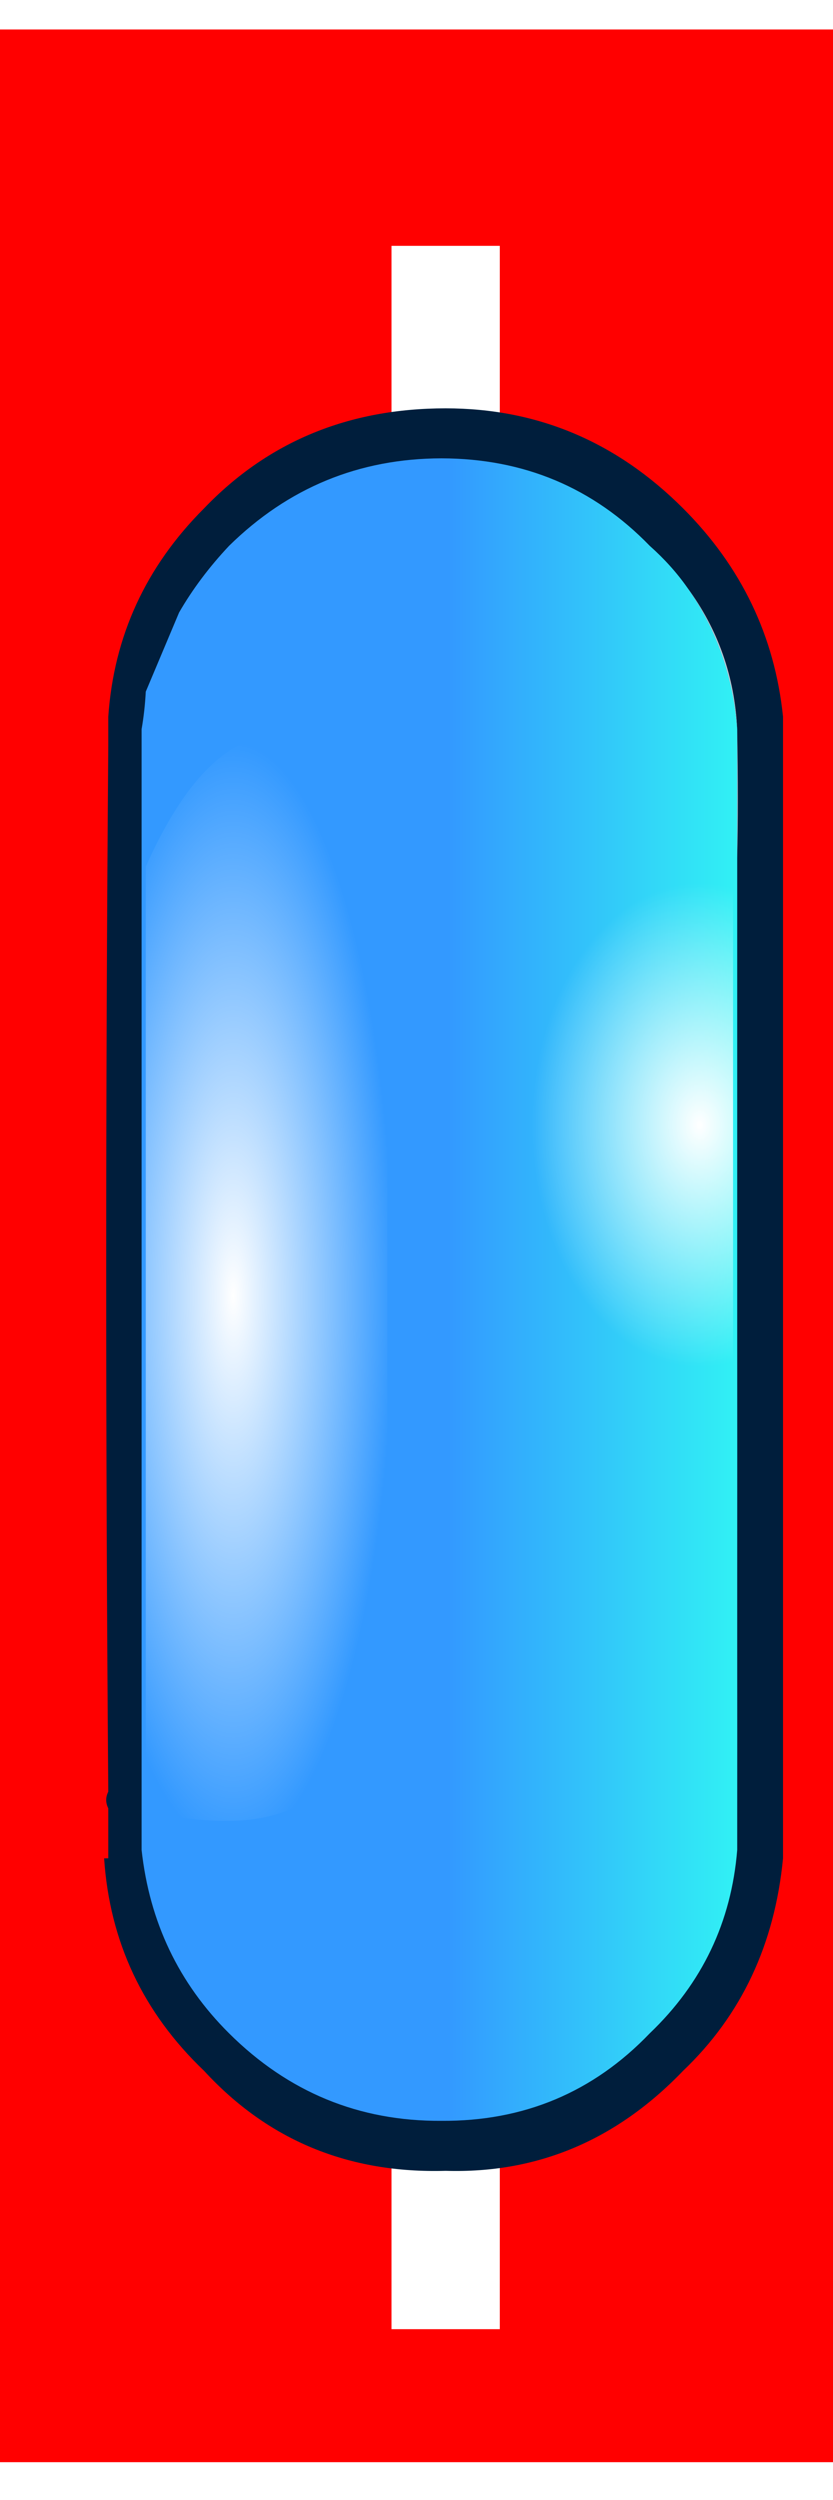 
<svg xmlns="http://www.w3.org/2000/svg" version="1.1" xmlns:xlink="http://www.w3.org/1999/xlink" preserveAspectRatio="none" x="0px" y="0px" width="10px" height="30px" viewBox="0 0 10 30">
<defs>
<linearGradient id="Gradient_1" gradientUnits="userSpaceOnUse" x1="0.3" y1="14.35" x2="7.7" y2="14.35" spreadMethod="pad">
<stop  offset="51.765%" stop-color="#3399FF"/>

<stop  offset="100%" stop-color="#31F3F4"/>
</linearGradient>

<linearGradient id="Gradient_2" gradientUnits="userSpaceOnUse" x1="9.775" y1="11.8" x2="-1.775" y2="11.8" spreadMethod="pad">
<stop  offset="0%" stop-color="#FFFFFF"/>

<stop  offset="86.275%" stop-color="#003366"/>
</linearGradient>

<radialGradient id="Gradient_3" gradientUnits="userSpaceOnUse" cx="0" cy="0" r="2.9" fx="0" fy="0" gradientTransform="matrix( 0, -1, 0.694, 0, 7.15,10.55) " spreadMethod="pad">
<stop  offset="0%" stop-color="#FFFFFF"/>

<stop  offset="100%" stop-color="#FFFFFF" stop-opacity="0"/>
</radialGradient>

<radialGradient id="Gradient_4" gradientUnits="userSpaceOnUse" cx="0" cy="0" r="6.638" fx="0" fy="0" gradientTransform="matrix( 0, -1, 0.29, 0, 1.55,12.6) " spreadMethod="pad">
<stop  offset="0%" stop-color="#FFFFFF"/>

<stop  offset="100%" stop-color="#FFFFFF" stop-opacity="0"/>
</radialGradient>

<filter id="Filter_1" x="-20%" y="-20%" width="140%" height="140%" color-interpolation-filters="sRGB">
<feColorMatrix in="SourceGraphic" type="matrix" values="1 0 0 0 0 0 1 0 0 0 0 0 1 0 0 0 0 0 0 0" result="result1"/>
</filter>

<g id="agdf_0_Layer0_0_FILL">
<path fill="#FF0000" stroke="none" d="
M -48.2 98.05
L -48.2 66.25 -94.65 66.25 -94.65 98.05 -48.2 98.05 Z"/>
</g>

<g id="Layer4_0_FILL">
<path fill="#FFFFFF" stroke="none" d="
M 4.75 21.2
Q 4.5 21.2 4.3 21.2 4.05 21.2 3.8 21.15 3.6 21.15 3.45 21.15
L 3.45 25 4.75 25 4.75 21.2
M 3.65 7.35
L 3.6 7.3 3.6 7.35 3.65 7.35
M 3.45 4.1
Q 3.55 4.1 3.65 4.1 3.85 4.1 4 4.1 4.35 4.1 4.75 4.1
L 4.75 0 3.45 0 3.45 4.1 Z"/>
</g>

<g id="Layer3_0_FILL">
<path fill="#001E3C" stroke="none" d="
M 8.15 5.65
Q 8 4.2 6.95 3.15 5.75 1.95 4.1 1.95 2.35 1.95 1.2 3.15 0.15 4.2 0.05 5.65
L 0.05 6
Q 0 12.3 0.05 18.55 0 18.65 0.05 18.75
L 0.05 19.35 0 19.35
Q 0.1 20.85 1.2 21.9 2.35 23.15 4.1 23.1 5.75 23.15 6.95 21.9 8 20.9 8.15 19.35
L 8.15 5.65 Z"/>
</g>

<g id="Layer2_0_FILL">
<path fill="url(#Gradient_1)" stroke="none" d="
M 7.6 5.8
Q 7.526 4.848 7 4.1 6.812 3.833 6.55 3.6 5.534 2.553 4.05 2.55 2.566 2.553 1.5 3.6 1.141 3.982 0.9 4.4
L 0.5 5.35
Q 0.488 5.582 0.45 5.8
L 0.45 19.25
Q 0.593 20.548 1.5 21.45 2.566 22.51 4.05 22.5 5.534 22.51 6.55 21.45 7.494 20.548 7.6 19.25
L 7.6 18.9
Q 7.601 17.887 7.6 16.85 7.6 16.438 7.6 16
L 7.6 16
Q 7.601 14.45 7.6 12.9 7.6 12.713 7.6 12.5 7.6 10.962 7.6 9.4 7.6 9.225 7.6 9.05 7.6 8.863 7.6 8.65
L 7.6 7.35
Q 7.6 6.74 7.6 6.1
L 7.6 5.8 Z"/>

<path fill="url(#Gradient_2)" stroke="none" d="
M 7.6 5.8
Q 7.554 4.852 7 4.1 7.526 4.848 7.6 5.8
L 7.6 6.1
Q 7.6 6.74 7.6 7.35 7.615 6.699 7.6 5.8 Z"/>
</g>

<g id="Layer1_0_FILL">
<path fill="url(#Gradient_3)" stroke="none" d="
M 5.7 8.05
Q 4.95 8.85 4.75 9.85 4.75 9.9 4.8 9.95 4.75 10.05 4.7 10.15 4.65 10.4 4.65 10.65 4.65 11.05 4.75 11.4 4.9 12.4 5.7 13.2 6.5 14 7.55 14.25
L 7.55 7.1
Q 6.5 7.3 5.7 8.05 Z"/>
</g>

<g id="Layer1_1_FILL">
<path fill="url(#Gradient_4)" stroke="none" d="
M 2.85 6.4
Q 2.45 6 1.85 5.9 1.1 6.1 0.5 7.45
L 0.5 18.15
Q 0.65 18.5 0.85 18.85 1.15 18.9 1.45 18.9
L 1.5 18.9
Q 2.3 18.9 2.85 18.35 3.4 17.8 3.4 17
L 3.4 7.75
Q 3.4 6.95 2.85 6.4 Z"/>
</g>
</defs>

<g transform="matrix( 0.332, 0, 0, 0.918, -2.75,14.95) ">
<g transform="matrix( 1, 0, 0, 1, 94.65,-82.15) ">
<use filter="url(#Filter_1)" xlink:href="#agdf_0_Layer0_0_FILL"/>
</g>
</g>

<g transform="matrix( 1, 0, 0, 1, 1.25,2.95) ">
<use xlink:href="#Layer4_0_FILL"/>
</g>

<g transform="matrix( 1, 0, 0, 1, 1.25,2.95) ">
<use xlink:href="#Layer3_0_FILL"/>
</g>

<g transform="matrix( 1, 0, 0, 1, 1.25,2.95) ">
<use xlink:href="#Layer2_0_FILL"/>
</g>

<g transform="matrix( 1, 0, 0, 1, 1.25,2.95) ">
<use xlink:href="#Layer1_0_FILL"/>
</g>

<g transform="matrix( 1, 0, 0, 1, 1.25,2.95) ">
<use xlink:href="#Layer1_1_FILL"/>
</g>
</svg>
